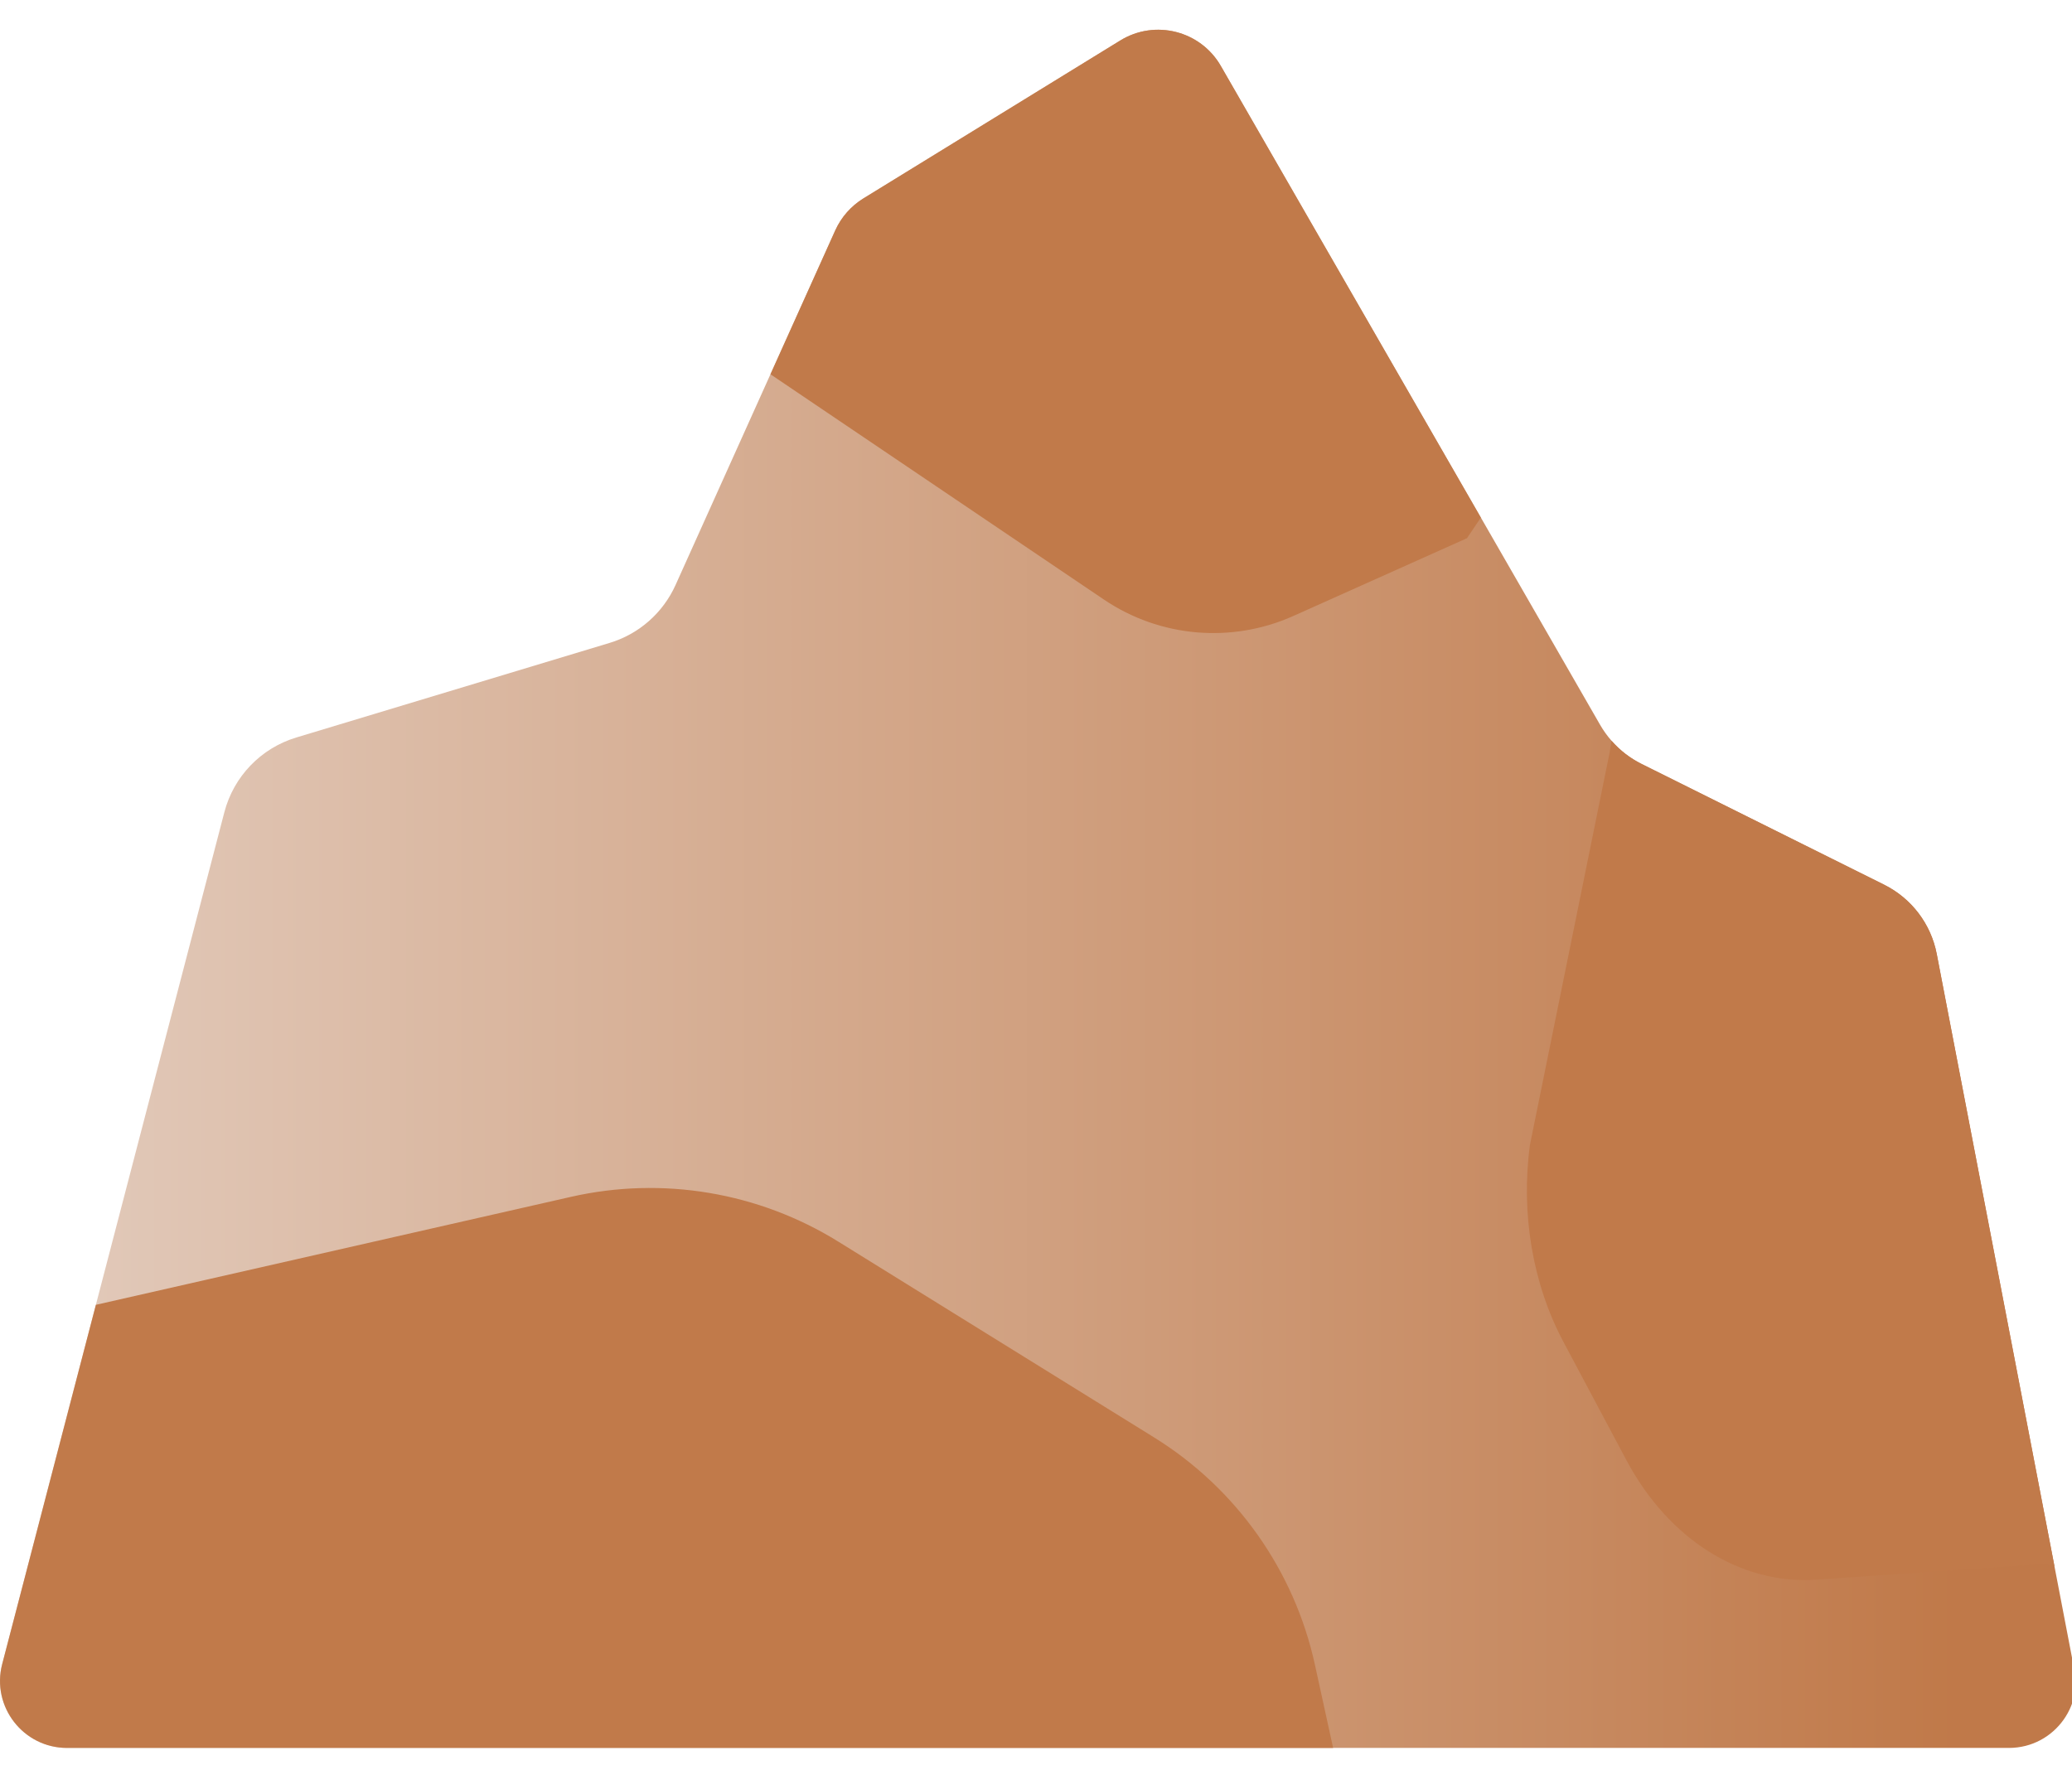 <svg width="55" height="47" viewBox="0 0 55 47" fill="none" xmlns="http://www.w3.org/2000/svg">
<g clip-path="url(#clip0_2086_5474)">
<path d="M53.325 46.406H1.781C0.616 46.406 -0.236 45.305 0.059 44.177L2.545 34.642L5.955 21.565C6.202 20.615 6.926 19.863 7.865 19.58L16.181 17.069C16.96 16.834 17.599 16.272 17.933 15.529L20.451 9.937L22.172 6.115C22.33 5.765 22.59 5.471 22.916 5.269L29.738 1.074C30.659 0.508 31.867 0.814 32.406 1.751L39.309 13.742L42.477 19.249C42.564 19.399 42.664 19.538 42.778 19.667C42.999 19.921 43.27 20.13 43.575 20.282L50.011 23.487C50.739 23.849 51.257 24.53 51.41 25.329L54.534 41.581L55.005 44.035C55.413 45.193 54.553 46.406 53.325 46.406Z" fill="url(#paint0_linear_2086_5474)"/>
<path d="M35.387 46.406H1.781C0.616 46.406 -0.236 45.305 0.059 44.177L2.545 34.642L15.152 31.776C17.583 31.223 20.136 31.651 22.254 32.965L30.636 38.163C32.815 39.514 34.355 41.69 34.903 44.194L35.387 46.406Z" fill="#C17A4A"/>
<path d="M54.534 41.581L54.272 41.523L48.215 41.939C46.208 42.076 44.293 40.871 43.172 38.766L41.499 35.623C40.682 34.087 40.365 32.215 40.612 30.392L42.72 20.013L42.778 19.667C42.999 19.921 43.27 20.13 43.575 20.282L50.011 23.487C50.739 23.849 51.257 24.53 51.41 25.329L54.534 41.581Z" fill="#C17A4A"/>
<path d="M39.308 13.742C39.079 14.084 38.94 14.289 38.94 14.289L34.328 16.355C32.69 17.087 30.79 16.923 29.303 15.918L20.452 9.937C20.452 9.937 20.452 9.937 20.451 9.937L22.172 6.115C22.33 5.765 22.59 5.471 22.916 5.269L29.738 1.074C30.659 0.508 31.867 0.814 32.406 1.751L39.308 13.742Z" fill="#C17A4A"/>
</g>
<defs>
<linearGradient id="paint0_linear_2086_5474" x1="51.986" y1="25.814" x2="2.53" y2="25.814" gradientUnits="userSpaceOnUse">
<stop stop-color="#C07949"/>
<stop offset="1" stop-color="#E1C8B8"/>
</linearGradient>
<clipPath id="clip0_2086_5474">
<rect width="55" height="47" fill="white"/>
</clipPath>
</defs>
</svg>
